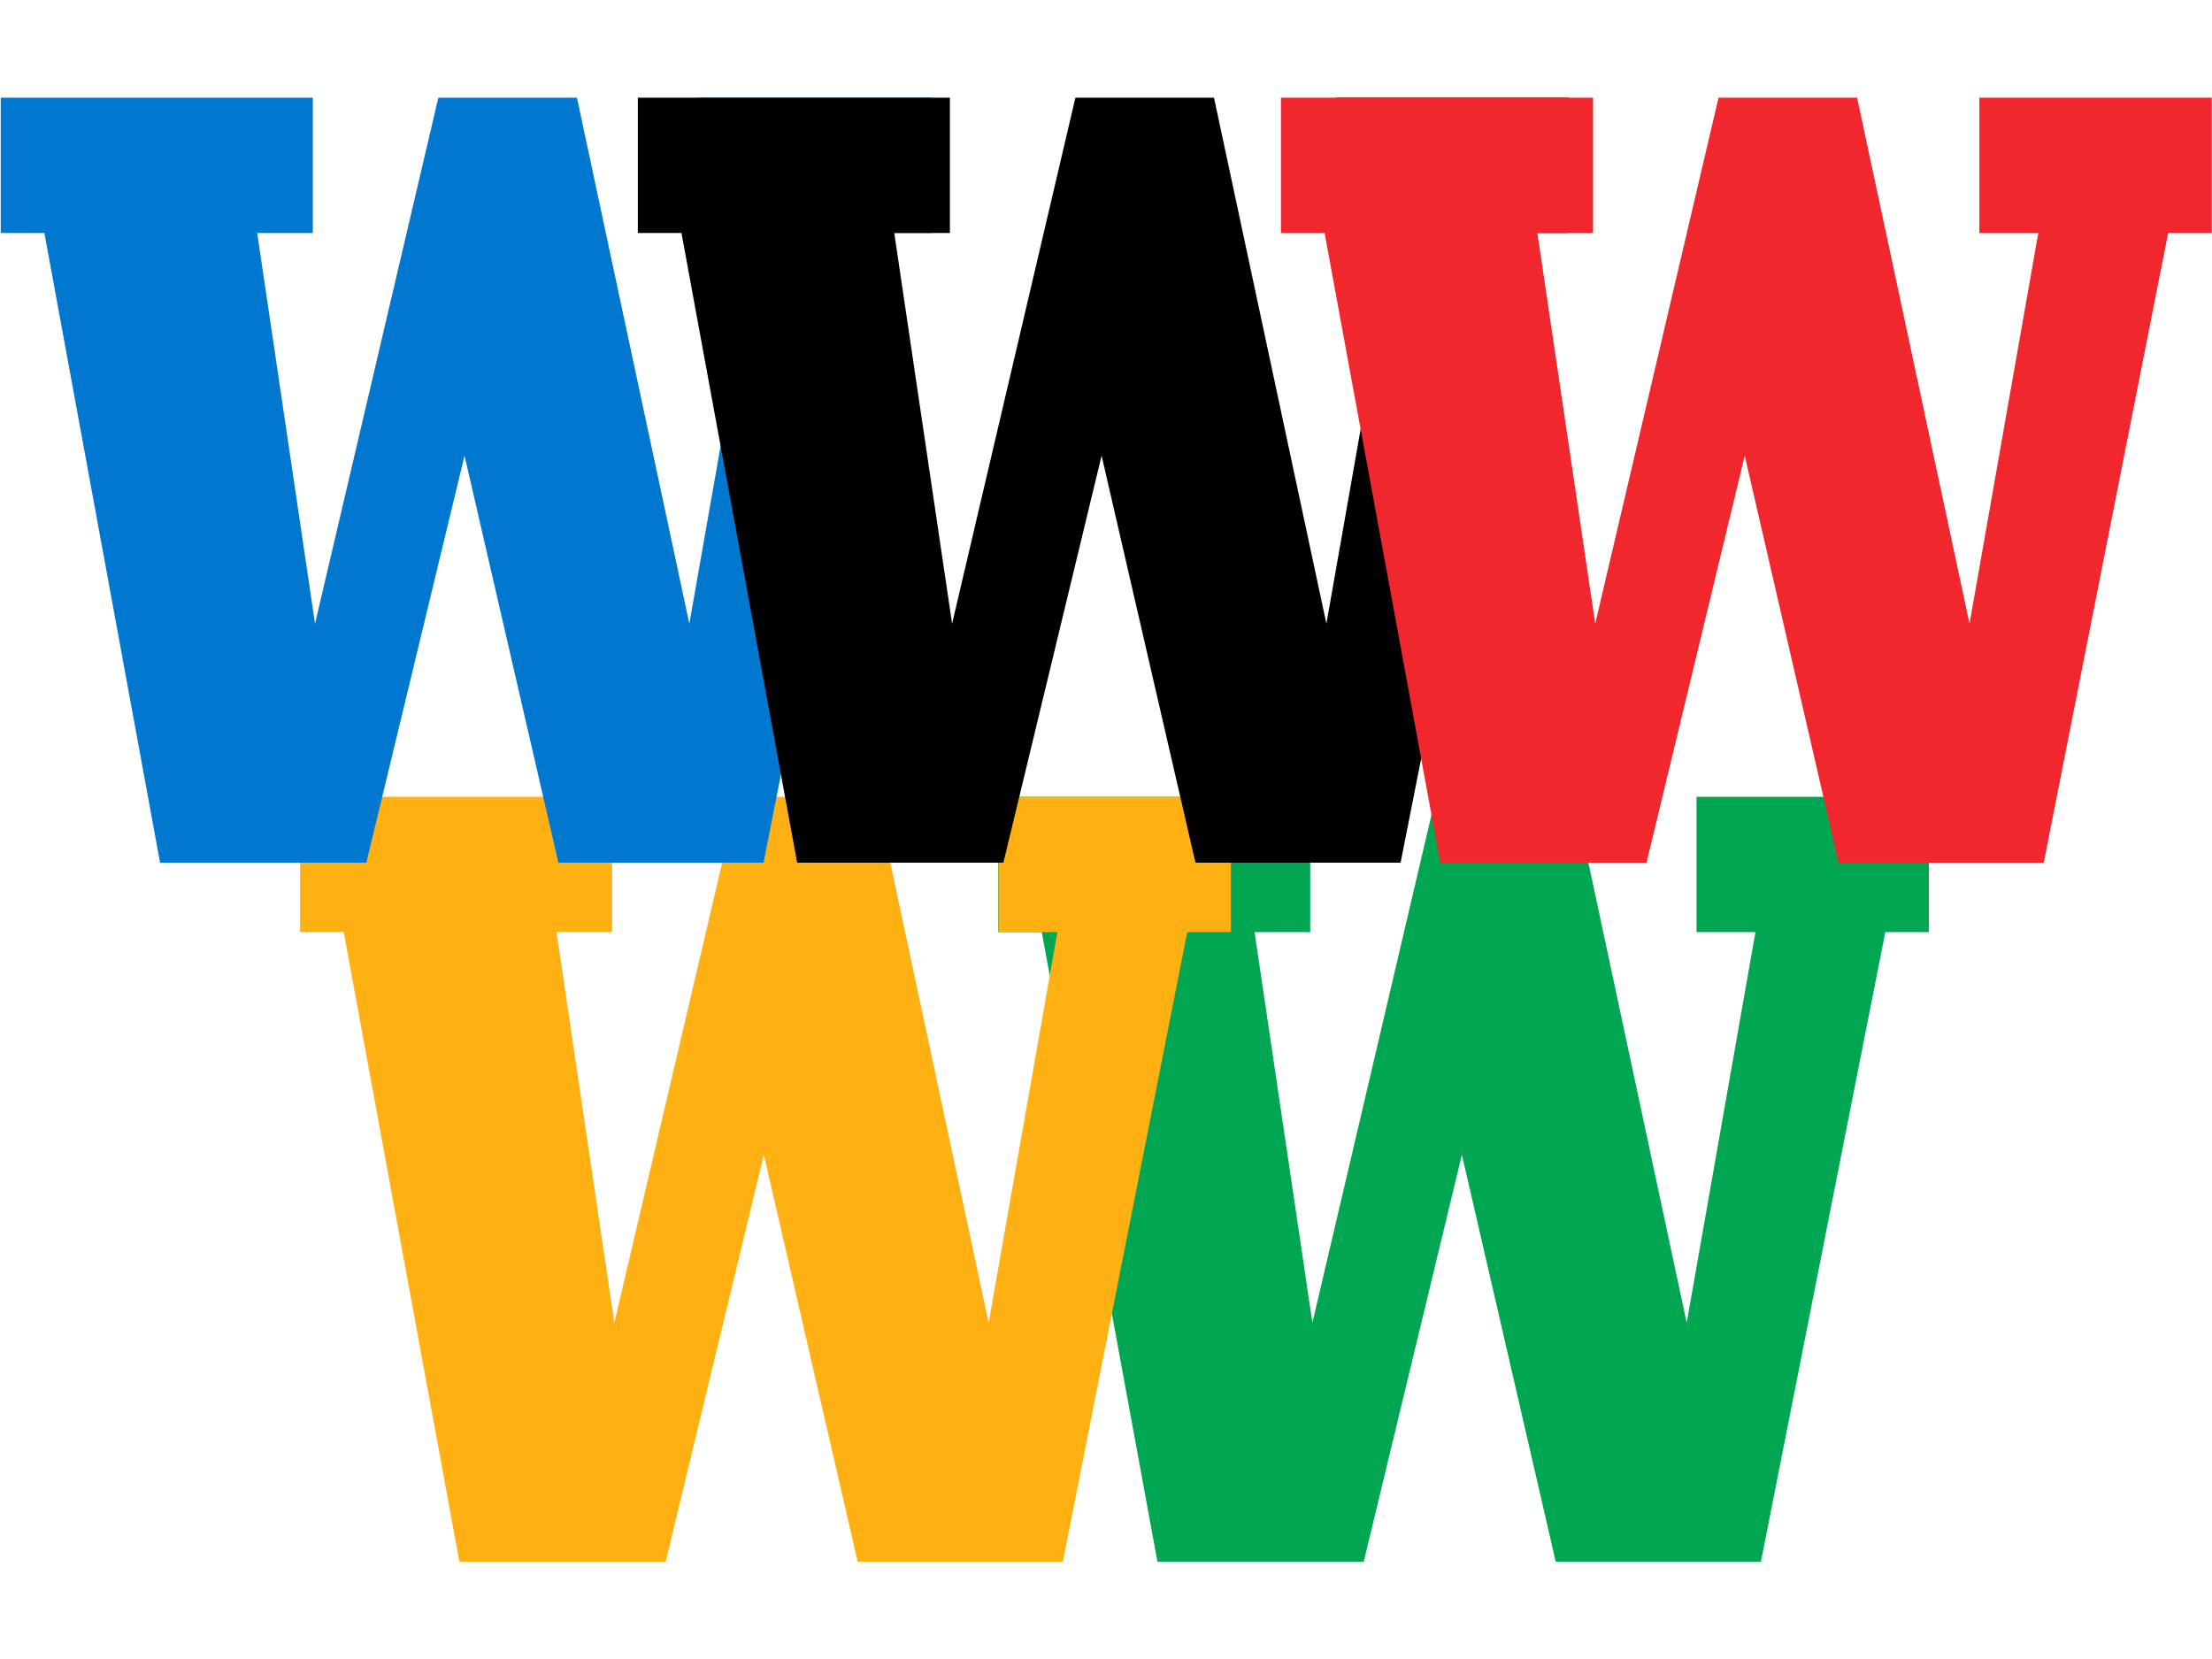 <?xml version="1.0" encoding="UTF-8" standalone="no"?>
<!DOCTYPE svg PUBLIC "-//W3C//DTD SVG 1.1//EN" "http://www.w3.org/Graphics/SVG/1.1/DTD/svg11.dtd">
<svg width="100%" height="100%" viewBox="0 0 24 18" version="1.1" xmlns="http://www.w3.org/2000/svg" xmlns:xlink="http://www.w3.org/1999/xlink" xml:space="preserve" xmlns:serif="http://www.serif.com/" style="fill-rule:evenodd;clip-rule:evenodd;stroke-linejoin:round;stroke-miterlimit:2;">
    <g transform="matrix(0.185,0,0,0.185,9.62,7.35)">
        <g transform="matrix(1,0,0,1,-52,-42.84)">
            <g transform="matrix(1,0,0,1,33.134,45.797)">
                <g transform="matrix(64,0,0,64,24.764,48.907)">
                    <path d="M0.863,-0.701L0.863,-0.577L0.823,-0.577L0.709,-0L0.521,-0L0.435,-0.373L0.345,-0L0.156,-0L0.05,-0.577L0.01,-0.577L0.01,-0.701L0.296,-0.701L0.296,-0.577L0.245,-0.577L0.298,-0.219L0.411,-0.701L0.538,-0.701L0.641,-0.219L0.704,-0.577L0.65,-0.577L0.65,-0.701L0.863,-0.701Z" style="fill:rgb(0,166,81);fill-rule:nonzero;"/>
                </g>
            </g>
            <g transform="matrix(1,0,0,1,-7.806,45.797)">
                <g transform="matrix(64,0,0,64,24.764,48.907)">
                    <path d="M0.863,-0.701L0.863,-0.577L0.823,-0.577L0.709,-0L0.521,-0L0.435,-0.373L0.345,-0L0.156,-0L0.05,-0.577L0.01,-0.577L0.01,-0.701L0.296,-0.701L0.296,-0.577L0.245,-0.577L0.298,-0.219L0.411,-0.701L0.538,-0.701L0.641,-0.219L0.704,-0.577L0.65,-0.577L0.65,-0.701L0.863,-0.701Z" style="fill:rgb(255,177,20);fill-rule:nonzero;"/>
                </g>
            </g>
        </g>
        <g transform="matrix(1,0,0,1,-52,-38.761)">
            <g transform="matrix(1,0,0,1,-25.36,0.718)">
                <g transform="matrix(64,0,0,64,24.764,48.907)">
                    <path d="M0.863,-0.701L0.863,-0.577L0.823,-0.577L0.709,-0L0.521,-0L0.435,-0.373L0.345,-0L0.156,-0L0.05,-0.577L0.01,-0.577L0.01,-0.701L0.296,-0.701L0.296,-0.577L0.245,-0.577L0.298,-0.219L0.411,-0.701L0.538,-0.701L0.641,-0.219L0.704,-0.577L0.65,-0.577L0.65,-0.701L0.863,-0.701Z" style="fill:rgb(0,120,208);fill-rule:nonzero;"/>
                </g>
            </g>
            <g transform="matrix(1,0,0,1,12.003,0.718)">
                <g transform="matrix(64,0,0,64,24.764,48.907)">
                    <path d="M0.863,-0.701L0.863,-0.577L0.823,-0.577L0.709,-0L0.521,-0L0.435,-0.373L0.345,-0L0.156,-0L0.05,-0.577L0.01,-0.577L0.01,-0.701L0.296,-0.701L0.296,-0.577L0.245,-0.577L0.298,-0.219L0.411,-0.701L0.538,-0.701L0.641,-0.219L0.704,-0.577L0.65,-0.577L0.65,-0.701L0.863,-0.701Z" style="fill-rule:nonzero;"/>
                </g>
            </g>
            <g transform="matrix(1,0,0,1,49.721,0.718)">
                <g transform="matrix(64,0,0,64,24.764,48.907)">
                    <path d="M0.863,-0.701L0.863,-0.577L0.823,-0.577L0.709,-0L0.521,-0L0.435,-0.373L0.345,-0L0.156,-0L0.05,-0.577L0.01,-0.577L0.01,-0.701L0.296,-0.701L0.296,-0.577L0.245,-0.577L0.298,-0.219L0.411,-0.701L0.538,-0.701L0.641,-0.219L0.704,-0.577L0.65,-0.577L0.65,-0.701L0.863,-0.701Z" style="fill:rgb(240,40,45);fill-rule:nonzero;"/>
                </g>
            </g>
        </g>
    </g>
</svg>
